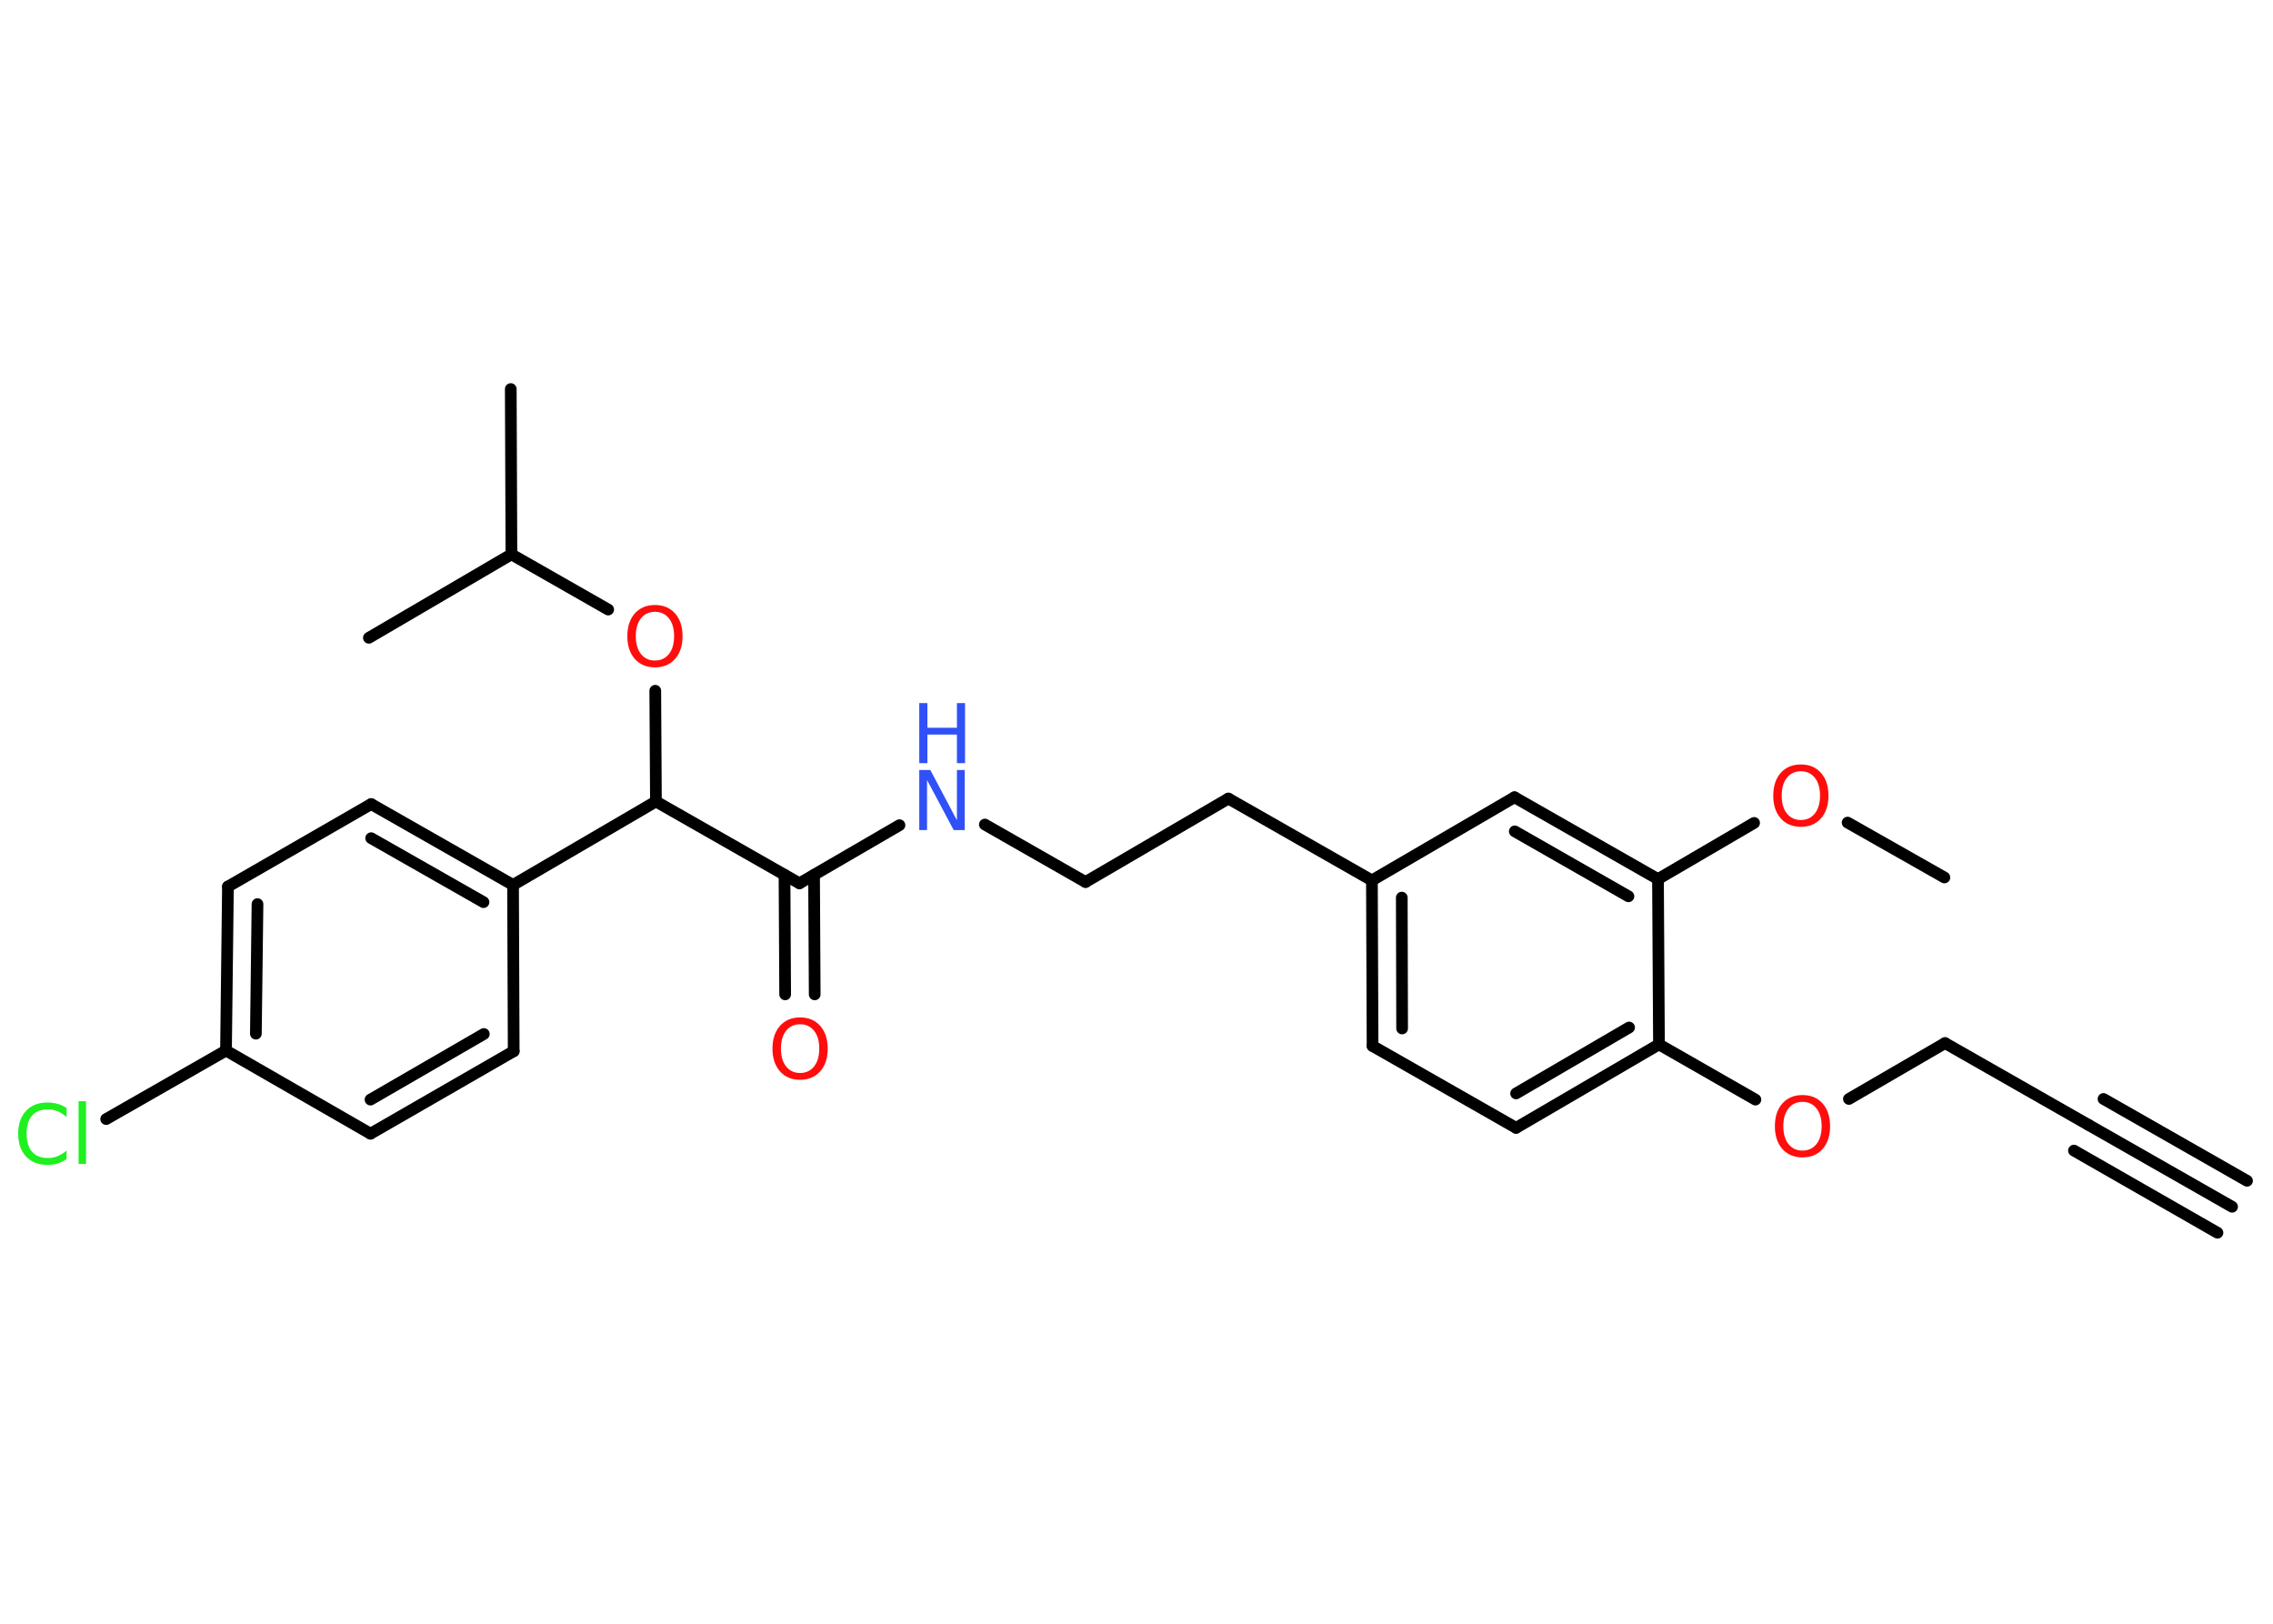 <?xml version='1.0' encoding='UTF-8'?>
<!DOCTYPE svg PUBLIC "-//W3C//DTD SVG 1.1//EN" "http://www.w3.org/Graphics/SVG/1.1/DTD/svg11.dtd">
<svg version='1.2' xmlns='http://www.w3.org/2000/svg' xmlns:xlink='http://www.w3.org/1999/xlink' width='70.0mm' height='50.0mm' viewBox='0 0 70.0 50.0'>
  <desc>Generated by the Chemistry Development Kit (http://github.com/cdk)</desc>
  <g stroke-linecap='round' stroke-linejoin='round' stroke='#000000' stroke-width='.36' fill='#FF0D0D'>
    <rect x='.0' y='.0' width='70.0' height='50.0' fill='#FFFFFF' stroke='none'/>
    <g id='mol1' class='mol'>
      <g id='mol1bnd1' class='bond'>
        <line x1='68.74' y1='37.16' x2='64.32' y2='34.64'/>
        <line x1='68.29' y1='37.96' x2='63.87' y2='35.43'/>
        <line x1='69.2' y1='36.36' x2='64.78' y2='33.84'/>
      </g>
      <line id='mol1bnd2' class='bond' x1='64.32' y1='34.64' x2='59.9' y2='32.12'/>
      <line id='mol1bnd3' class='bond' x1='59.9' y1='32.12' x2='56.94' y2='33.84'/>
      <line id='mol1bnd4' class='bond' x1='54.06' y1='33.86' x2='51.09' y2='32.16'/>
      <g id='mol1bnd5' class='bond'>
        <line x1='46.69' y1='34.73' x2='51.09' y2='32.16'/>
        <line x1='46.69' y1='33.67' x2='50.17' y2='31.64'/>
      </g>
      <line id='mol1bnd6' class='bond' x1='46.69' y1='34.73' x2='42.27' y2='32.21'/>
      <g id='mol1bnd7' class='bond'>
        <line x1='42.25' y1='27.11' x2='42.27' y2='32.21'/>
        <line x1='43.17' y1='27.64' x2='43.18' y2='31.67'/>
      </g>
      <line id='mol1bnd8' class='bond' x1='42.25' y1='27.11' x2='37.83' y2='24.59'/>
      <line id='mol1bnd9' class='bond' x1='37.83' y1='24.59' x2='33.43' y2='27.16'/>
      <line id='mol1bnd10' class='bond' x1='33.43' y1='27.16' x2='30.33' y2='25.39'/>
      <line id='mol1bnd11' class='bond' x1='27.7' y1='25.41' x2='24.62' y2='27.2'/>
      <g id='mol1bnd12' class='bond'>
        <line x1='25.07' y1='26.94' x2='25.09' y2='30.62'/>
        <line x1='24.16' y1='26.94' x2='24.18' y2='30.62'/>
      </g>
      <line id='mol1bnd13' class='bond' x1='24.62' y1='27.2' x2='20.2' y2='24.68'/>
      <line id='mol1bnd14' class='bond' x1='20.2' y1='24.68' x2='20.18' y2='21.27'/>
      <line id='mol1bnd15' class='bond' x1='18.73' y1='18.77' x2='15.75' y2='17.07'/>
      <line id='mol1bnd16' class='bond' x1='15.75' y1='17.07' x2='15.73' y2='11.98'/>
      <line id='mol1bnd17' class='bond' x1='15.75' y1='17.07' x2='11.36' y2='19.64'/>
      <line id='mol1bnd18' class='bond' x1='20.2' y1='24.68' x2='15.8' y2='27.25'/>
      <g id='mol1bnd19' class='bond'>
        <line x1='15.8' y1='27.25' x2='11.43' y2='24.76'/>
        <line x1='14.89' y1='27.78' x2='11.43' y2='25.81'/>
      </g>
      <line id='mol1bnd20' class='bond' x1='11.43' y1='24.76' x2='7.02' y2='27.3'/>
      <g id='mol1bnd21' class='bond'>
        <line x1='7.02' y1='27.3' x2='6.96' y2='32.35'/>
        <line x1='7.93' y1='27.84' x2='7.88' y2='31.83'/>
      </g>
      <line id='mol1bnd22' class='bond' x1='6.96' y1='32.35' x2='3.27' y2='34.46'/>
      <line id='mol1bnd23' class='bond' x1='6.96' y1='32.35' x2='11.41' y2='34.91'/>
      <g id='mol1bnd24' class='bond'>
        <line x1='11.41' y1='34.91' x2='15.82' y2='32.37'/>
        <line x1='11.41' y1='33.86' x2='14.9' y2='31.84'/>
      </g>
      <line id='mol1bnd25' class='bond' x1='15.8' y1='27.25' x2='15.82' y2='32.37'/>
      <line id='mol1bnd26' class='bond' x1='42.25' y1='27.11' x2='46.64' y2='24.55'/>
      <g id='mol1bnd27' class='bond'>
        <line x1='51.06' y1='27.07' x2='46.64' y2='24.55'/>
        <line x1='50.15' y1='27.6' x2='46.65' y2='25.6'/>
      </g>
      <line id='mol1bnd28' class='bond' x1='51.09' y1='32.16' x2='51.06' y2='27.07'/>
      <line id='mol1bnd29' class='bond' x1='51.06' y1='27.07' x2='54.02' y2='25.34'/>
      <line id='mol1bnd30' class='bond' x1='56.9' y1='25.33' x2='59.88' y2='27.02'/>
      <path id='mol1atm4' class='atom' d='M55.51 33.93q-.27 .0 -.43 .2q-.16 .2 -.16 .55q.0 .35 .16 .55q.16 .2 .43 .2q.27 .0 .43 -.2q.16 -.2 .16 -.55q.0 -.35 -.16 -.55q-.16 -.2 -.43 -.2zM55.51 33.72q.39 .0 .62 .26q.23 .26 .23 .7q.0 .44 -.23 .7q-.23 .26 -.62 .26q-.39 .0 -.62 -.26q-.23 -.26 -.23 -.7q.0 -.44 .23 -.7q.23 -.26 .62 -.26z' stroke='none'/>
      <g id='mol1atm11' class='atom'>
        <path d='M28.31 23.71h.34l.82 1.55v-1.55h.24v1.85h-.34l-.82 -1.54v1.54h-.24v-1.85z' stroke='none' fill='#3050F8'/>
        <path d='M28.31 21.65h.25v.76h.91v-.76h.25v1.85h-.25v-.88h-.91v.88h-.25v-1.85z' stroke='none' fill='#3050F8'/>
      </g>
      <path id='mol1atm13' class='atom' d='M24.64 31.54q-.27 .0 -.43 .2q-.16 .2 -.16 .55q.0 .35 .16 .55q.16 .2 .43 .2q.27 .0 .43 -.2q.16 -.2 .16 -.55q.0 -.35 -.16 -.55q-.16 -.2 -.43 -.2zM24.64 31.33q.39 .0 .62 .26q.23 .26 .23 .7q.0 .44 -.23 .7q-.23 .26 -.62 .26q-.39 .0 -.62 -.26q-.23 -.26 -.23 -.7q.0 -.44 .23 -.7q.23 -.26 .62 -.26z' stroke='none'/>
      <path id='mol1atm15' class='atom' d='M20.17 18.84q-.27 .0 -.43 .2q-.16 .2 -.16 .55q.0 .35 .16 .55q.16 .2 .43 .2q.27 .0 .43 -.2q.16 -.2 .16 -.55q.0 -.35 -.16 -.55q-.16 -.2 -.43 -.2zM20.17 18.63q.39 .0 .62 .26q.23 .26 .23 .7q.0 .44 -.23 .7q-.23 .26 -.62 .26q-.39 .0 -.62 -.26q-.23 -.26 -.23 -.7q.0 -.44 .23 -.7q.23 -.26 .62 -.26z' stroke='none'/>
      <path id='mol1atm23' class='atom' d='M2.05 34.13v.27q-.13 -.12 -.27 -.18q-.14 -.06 -.3 -.06q-.32 .0 -.49 .19q-.17 .19 -.17 .56q.0 .37 .17 .56q.17 .19 .49 .19q.16 .0 .3 -.06q.14 -.06 .27 -.17v.26q-.13 .09 -.28 .14q-.15 .04 -.31 .04q-.42 .0 -.66 -.26q-.24 -.26 -.24 -.7q.0 -.44 .24 -.7q.24 -.26 .66 -.26q.16 .0 .31 .04q.15 .04 .28 .13zM2.42 33.91h.23v1.93h-.23v-1.93z' stroke='none' fill='#1FF01F'/>
      <path id='mol1atm28' class='atom' d='M55.46 23.75q-.27 .0 -.43 .2q-.16 .2 -.16 .55q.0 .35 .16 .55q.16 .2 .43 .2q.27 .0 .43 -.2q.16 -.2 .16 -.55q.0 -.35 -.16 -.55q-.16 -.2 -.43 -.2zM55.46 23.54q.39 .0 .62 .26q.23 .26 .23 .7q.0 .44 -.23 .7q-.23 .26 -.62 .26q-.39 .0 -.62 -.26q-.23 -.26 -.23 -.7q.0 -.44 .23 -.7q.23 -.26 .62 -.26z' stroke='none'/>
    </g>
  </g>
</svg>

